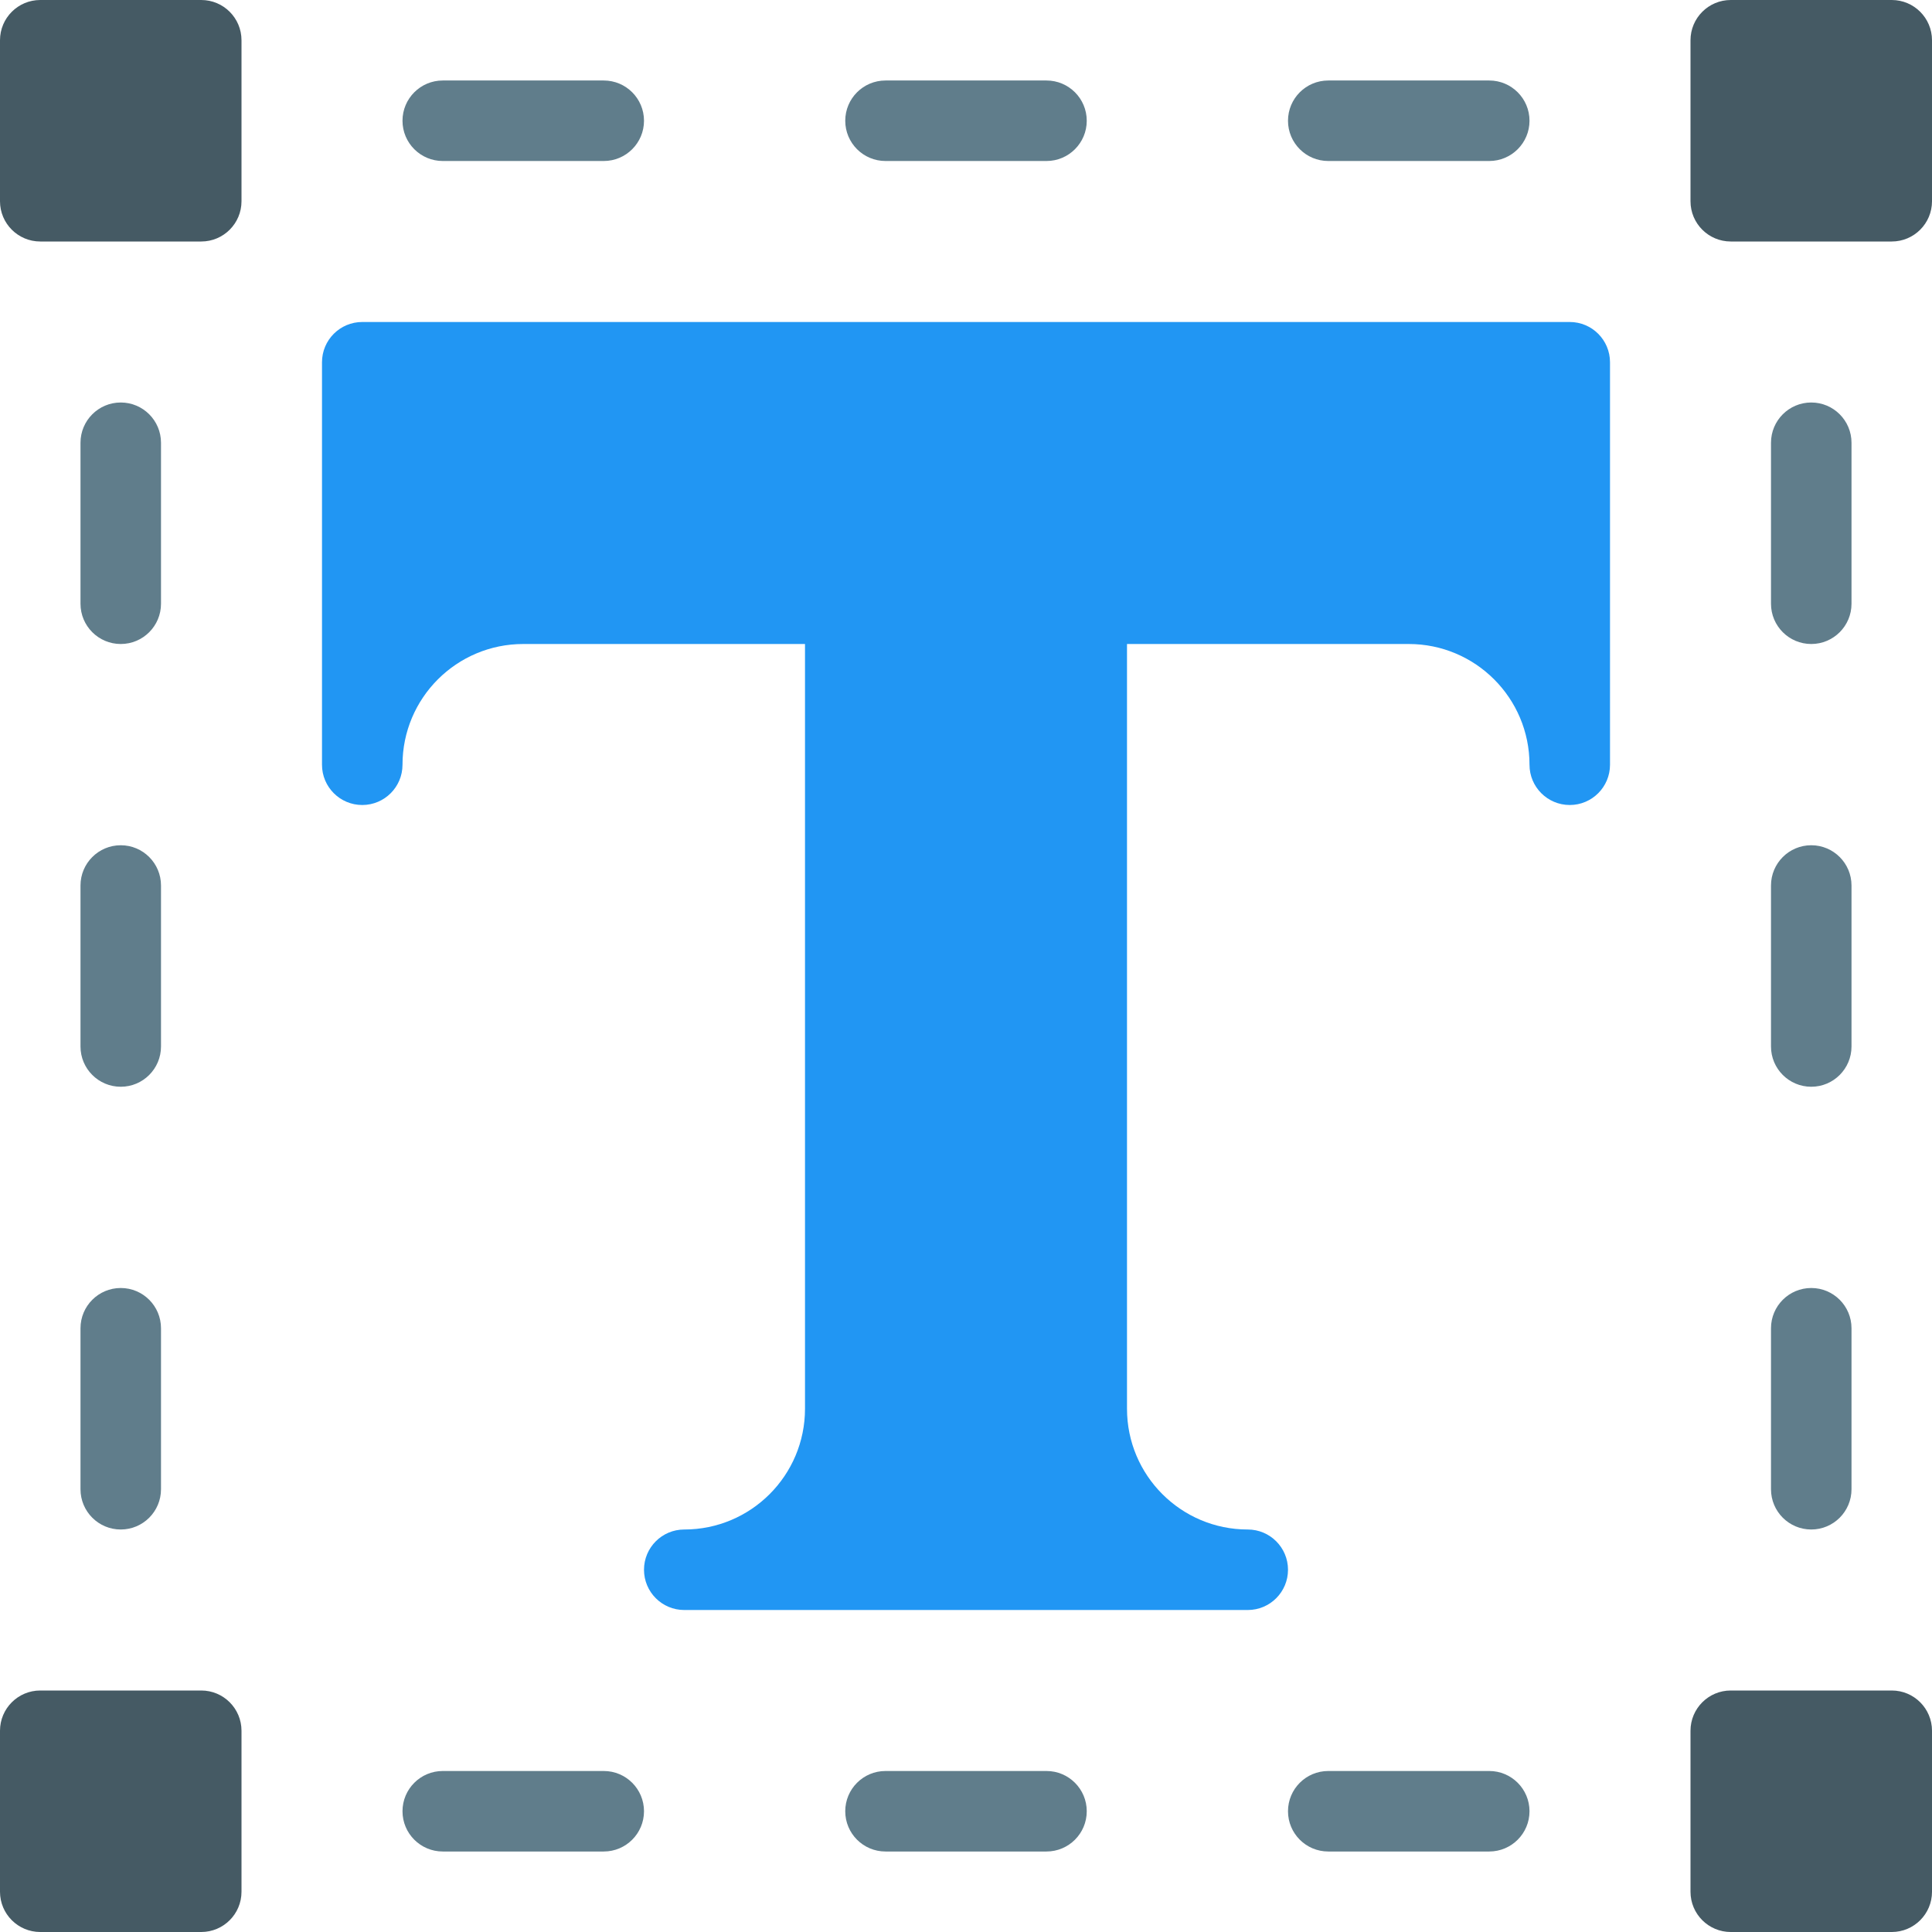 <?xml version="1.0" encoding="iso-8859-1"?>
<!-- Generator: Adobe Illustrator 19.0.0, SVG Export Plug-In . SVG Version: 6.00 Build 0)  -->
<svg version="1.1" id="Capa_1" xmlns="http://www.w3.org/2000/svg" xmlns:xlink="http://www.w3.org/1999/xlink" x="0px" y="0px"
	 viewBox="0 0 512 512" style="enable-background:new 0 0 512 512;" xml:space="preserve">
<path style="fill:#2196F3;" d="M416,85.333H96c-5.891,0-10.667,4.776-10.667,10.667v106.667c0,5.891,4.776,10.667,10.667,10.667
	c5.891,0,10.667-4.776,10.667-10.667c0-17.673,14.327-32,32-32h74.667v202.667c0,17.673-14.327,32-32,32
	c-5.891,0-10.667,4.776-10.667,10.667c0,5.891,4.776,10.667,10.667,10.667h149.333c5.891,0,10.667-4.776,10.667-10.667
	c0-5.891-4.776-10.667-10.667-10.667c-17.673,0-32-14.327-32-32V170.667h74.667c17.673,0,32,14.327,32,32
	c0,5.891,4.776,10.667,10.667,10.667c5.891,0,10.667-4.776,10.667-10.667V96C426.667,90.109,421.891,85.333,416,85.333z"/>
<g>
	<path style="fill:#607D8B;" d="M117.333,42.667H160c5.891,0,10.667-4.776,10.667-10.667S165.891,21.333,160,21.333h-42.667
		c-5.891,0-10.667,4.776-10.667,10.667S111.442,42.667,117.333,42.667z"/>
	<path style="fill:#607D8B;" d="M234.667,42.667h42.667C283.224,42.667,288,37.891,288,32s-4.776-10.667-10.667-10.667h-42.667
		C228.776,21.333,224,26.109,224,32S228.776,42.667,234.667,42.667z"/>
	<path style="fill:#607D8B;" d="M352,42.667h42.667c5.891,0,10.667-4.776,10.667-10.667s-4.776-10.667-10.667-10.667H352
		c-5.891,0-10.667,4.776-10.667,10.667S346.109,42.667,352,42.667z"/>
	<path style="fill:#607D8B;" d="M160,469.333h-42.667c-5.891,0-10.667,4.776-10.667,10.667c0,5.891,4.776,10.667,10.667,10.667H160
		c5.891,0,10.667-4.776,10.667-10.667C170.667,474.109,165.891,469.333,160,469.333z"/>
	<path style="fill:#607D8B;" d="M277.333,469.333h-42.667c-5.891,0-10.667,4.776-10.667,10.667c0,5.891,4.776,10.667,10.667,10.667
		h42.667c5.891,0,10.667-4.776,10.667-10.667C288,474.109,283.224,469.333,277.333,469.333z"/>
	<path style="fill:#607D8B;" d="M394.667,469.333H352c-5.891,0-10.667,4.776-10.667,10.667c0,5.891,4.776,10.667,10.667,10.667
		h42.667c5.891,0,10.667-4.776,10.667-10.667C405.333,474.109,400.558,469.333,394.667,469.333z"/>
	<path style="fill:#607D8B;" d="M21.333,394.667c0,5.891,4.776,10.667,10.667,10.667s10.667-4.776,10.667-10.667V352
		c0-5.891-4.776-10.667-10.667-10.667S21.333,346.109,21.333,352V394.667z"/>
	<path style="fill:#607D8B;" d="M21.333,277.333C21.333,283.224,26.109,288,32,288s10.667-4.776,10.667-10.667v-42.667
		C42.667,228.776,37.891,224,32,224s-10.667,4.776-10.667,10.667V277.333z"/>
	<path style="fill:#607D8B;" d="M32,170.667c5.891,0,10.667-4.776,10.667-10.667v-42.667c0-5.891-4.776-10.667-10.667-10.667
		s-10.667,4.776-10.667,10.667V160C21.333,165.891,26.109,170.667,32,170.667z"/>
	<path style="fill:#607D8B;" d="M469.333,394.667c0,5.891,4.776,10.667,10.667,10.667c5.891,0,10.667-4.776,10.667-10.667V352
		c0-5.891-4.776-10.667-10.667-10.667c-5.891,0-10.667,4.776-10.667,10.667V394.667z"/>
	<path style="fill:#607D8B;" d="M469.333,277.333c0,5.891,4.776,10.667,10.667,10.667c5.891,0,10.667-4.776,10.667-10.667v-42.667
		c0-5.891-4.776-10.667-10.667-10.667c-5.891,0-10.667,4.776-10.667,10.667V277.333z"/>
	<path style="fill:#607D8B;" d="M480,170.667c5.891,0,10.667-4.776,10.667-10.667v-42.667c0-5.891-4.776-10.667-10.667-10.667
		c-5.891,0-10.667,4.776-10.667,10.667V160C469.333,165.891,474.109,170.667,480,170.667z"/>
</g>
<g>
	<path style="fill:#455A64;" d="M458.667,0h42.667C507.224,0,512,4.776,512,10.667v42.667C512,59.224,507.224,64,501.333,64h-42.667
		C452.776,64,448,59.224,448,53.333V10.667C448,4.776,452.776,0,458.667,0z"/>
	<path style="fill:#455A64;" d="M10.667,0h42.667C59.224,0,64,4.776,64,10.667v42.667C64,59.224,59.224,64,53.333,64H10.667
		C4.776,64,0,59.224,0,53.333V10.667C0,4.776,4.776,0,10.667,0z"/>
	<path style="fill:#455A64;" d="M458.667,448h42.667c5.891,0,10.667,4.776,10.667,10.667v42.667c0,5.891-4.776,10.667-10.667,10.667
		h-42.667c-5.891,0-10.667-4.776-10.667-10.667v-42.667C448,452.776,452.776,448,458.667,448z"/>
	<path style="fill:#455A64;" d="M10.667,448h42.667C59.224,448,64,452.776,64,458.667v42.667C64,507.224,59.224,512,53.333,512
		H10.667C4.776,512,0,507.224,0,501.333v-42.667C0,452.776,4.776,448,10.667,448z"/>
</g>
<g>
</g>
<g>
</g>
<g>
</g>
<g>
</g>
<g>
</g>
<g>
</g>
<g>
</g>
<g>
</g>
<g>
</g>
<g>
</g>
<g>
</g>
<g>
</g>
<g>
</g>
<g>
</g>
<g>
</g>
</svg>
